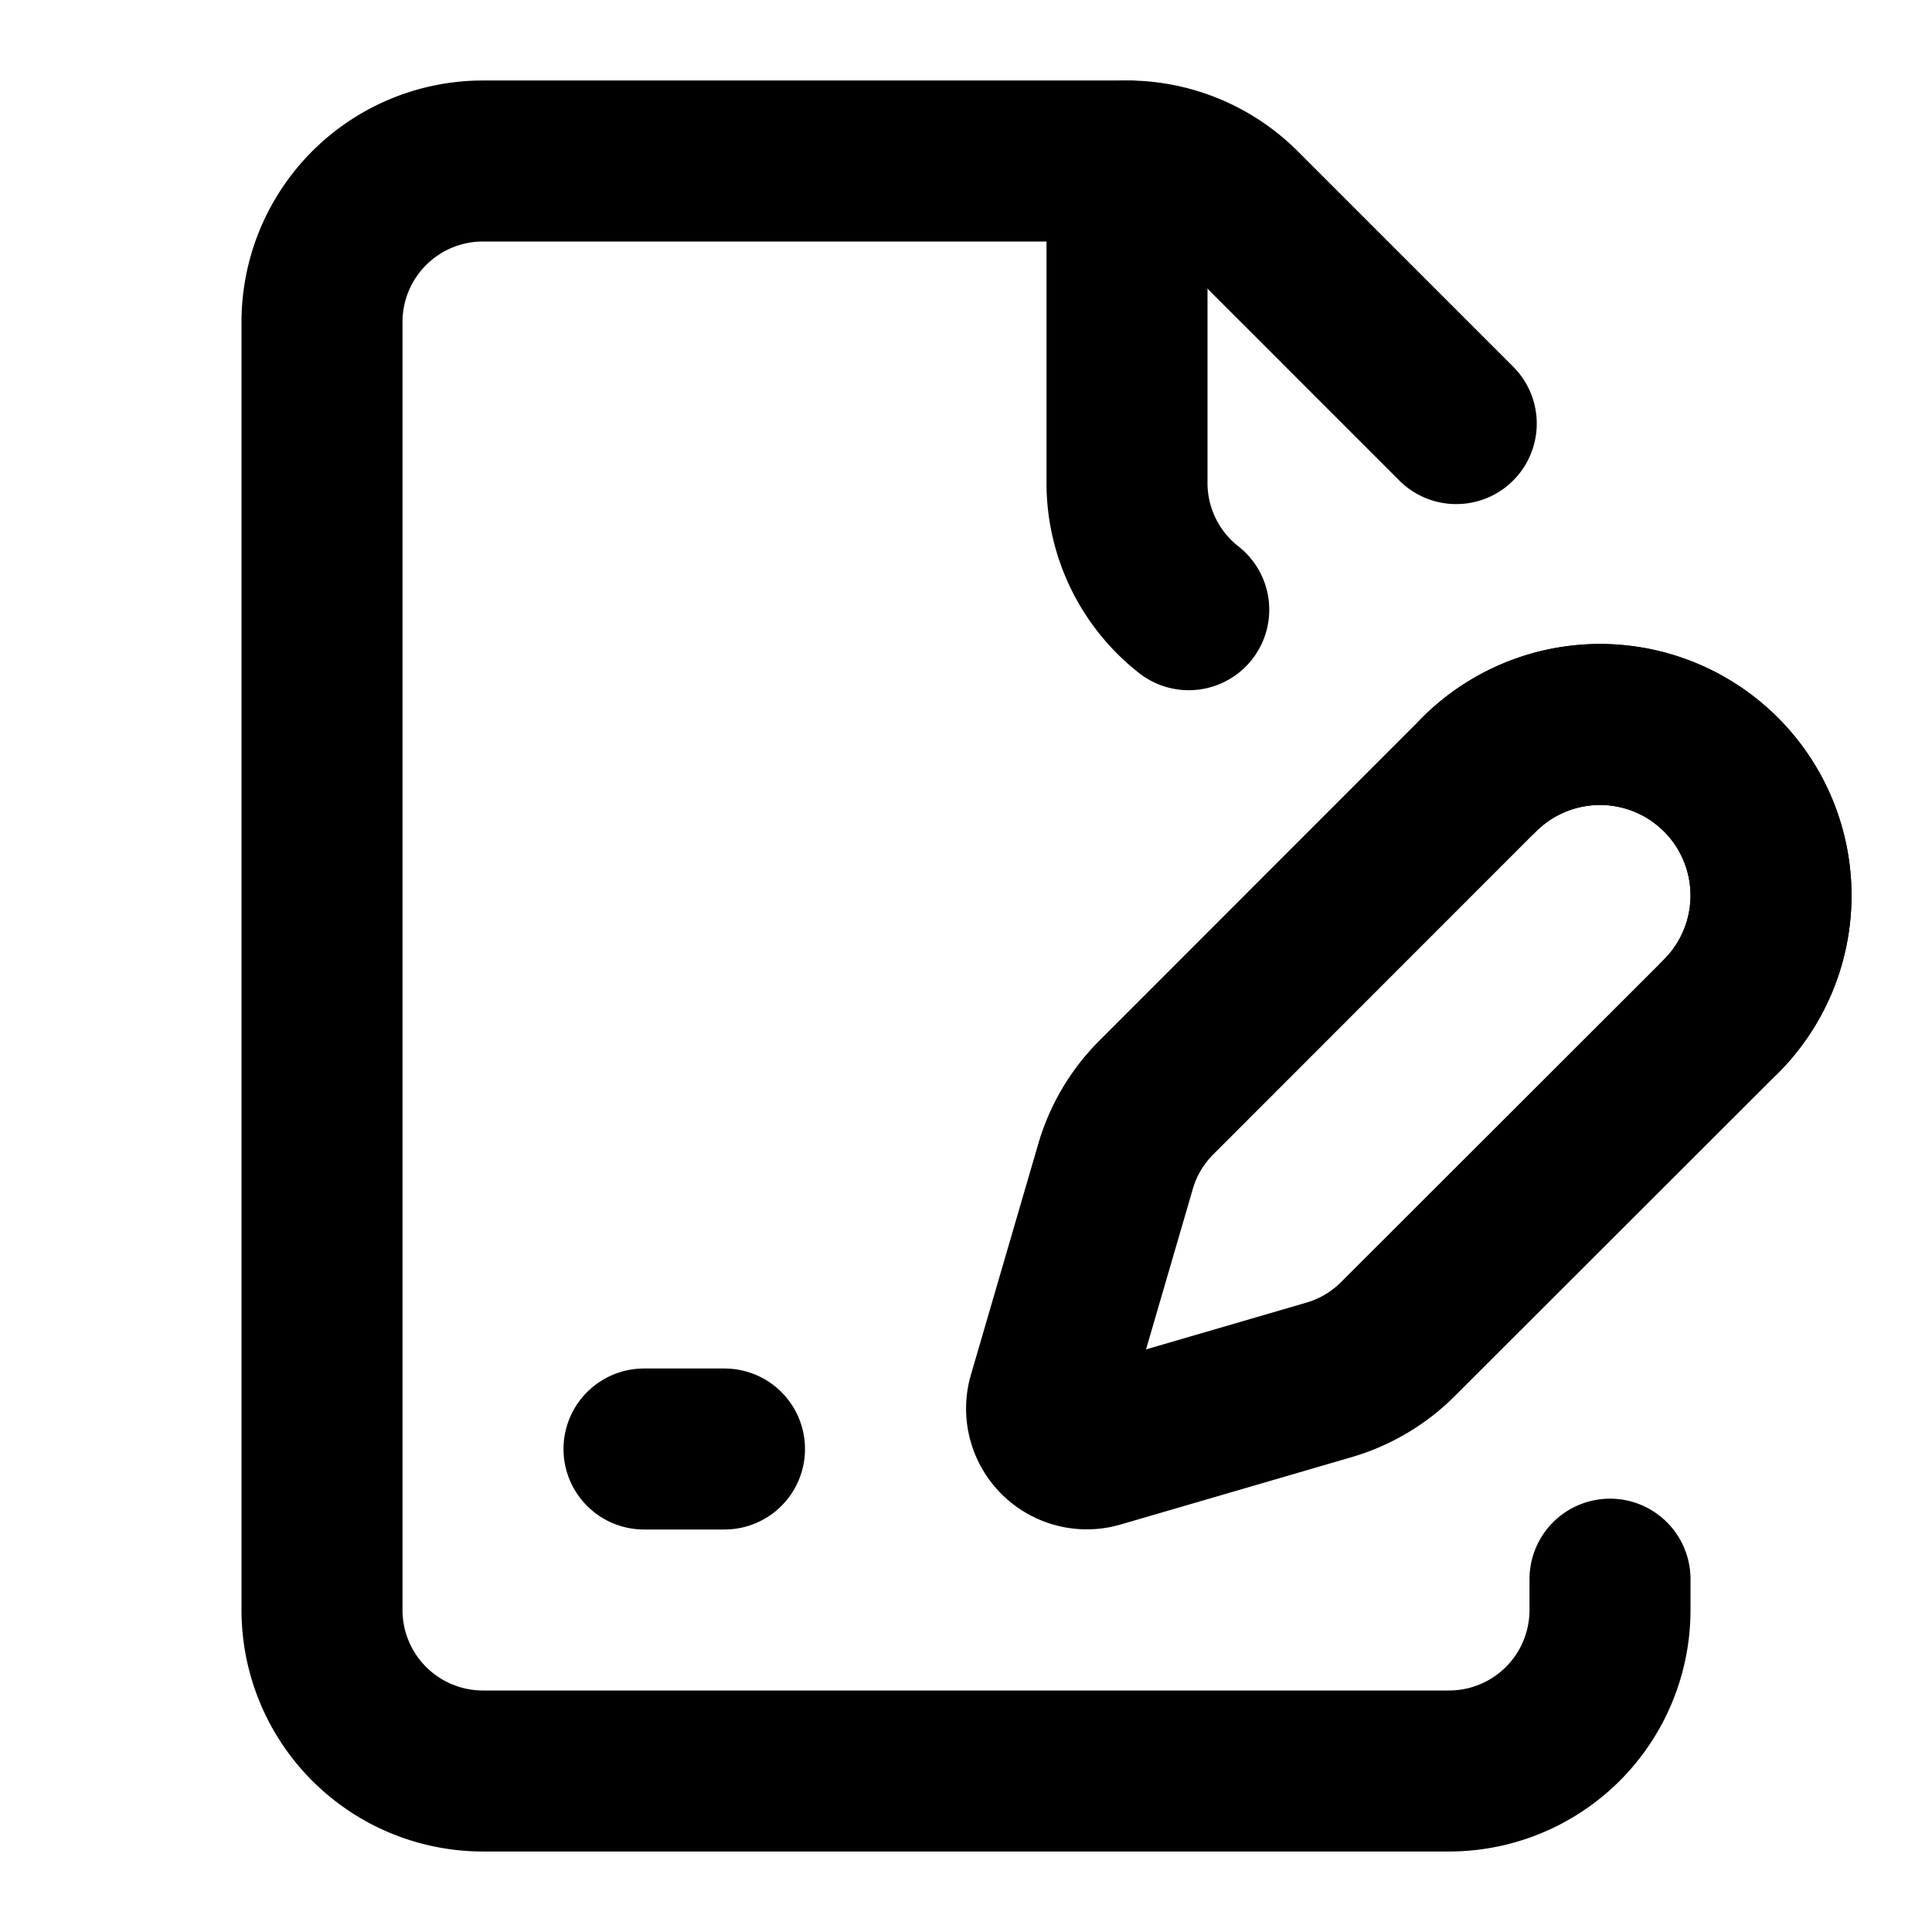 <svg
  xmlns="http://www.w3.org/2000/svg"
  width="24"
  height="24"
  viewBox="0 0 24 24"
  fill="none"
  stroke="currentColor"
  stroke-width="2"
  stroke-linecap="round"
  stroke-linejoin="round"
>
  <path d="M14 2v4a2 2 0 0 0 .767 1.574" />
  <path d="M14.364 13.634a2 2 0 0 0-.506.854l-.837 2.87a.5.5 0 0 0 .62.62l2.87-.837a2 2 0 0 0 .854-.506l4.013-4.009a1 1 0 0 0-3.004-3.004z" />
  <path d="M20 19.617V20a2 2 0 0 1-2 2H6a2 2 0 0 1-2-2V4a2 2 0 0 1 2-2h8a2 2 0 0 1 1.414.586l2.676 2.676" />
  <path d="M21.378 12.626a1 1 0 0 0-3.004-3.004" />
  <path d="M8 18h1" />
</svg>
